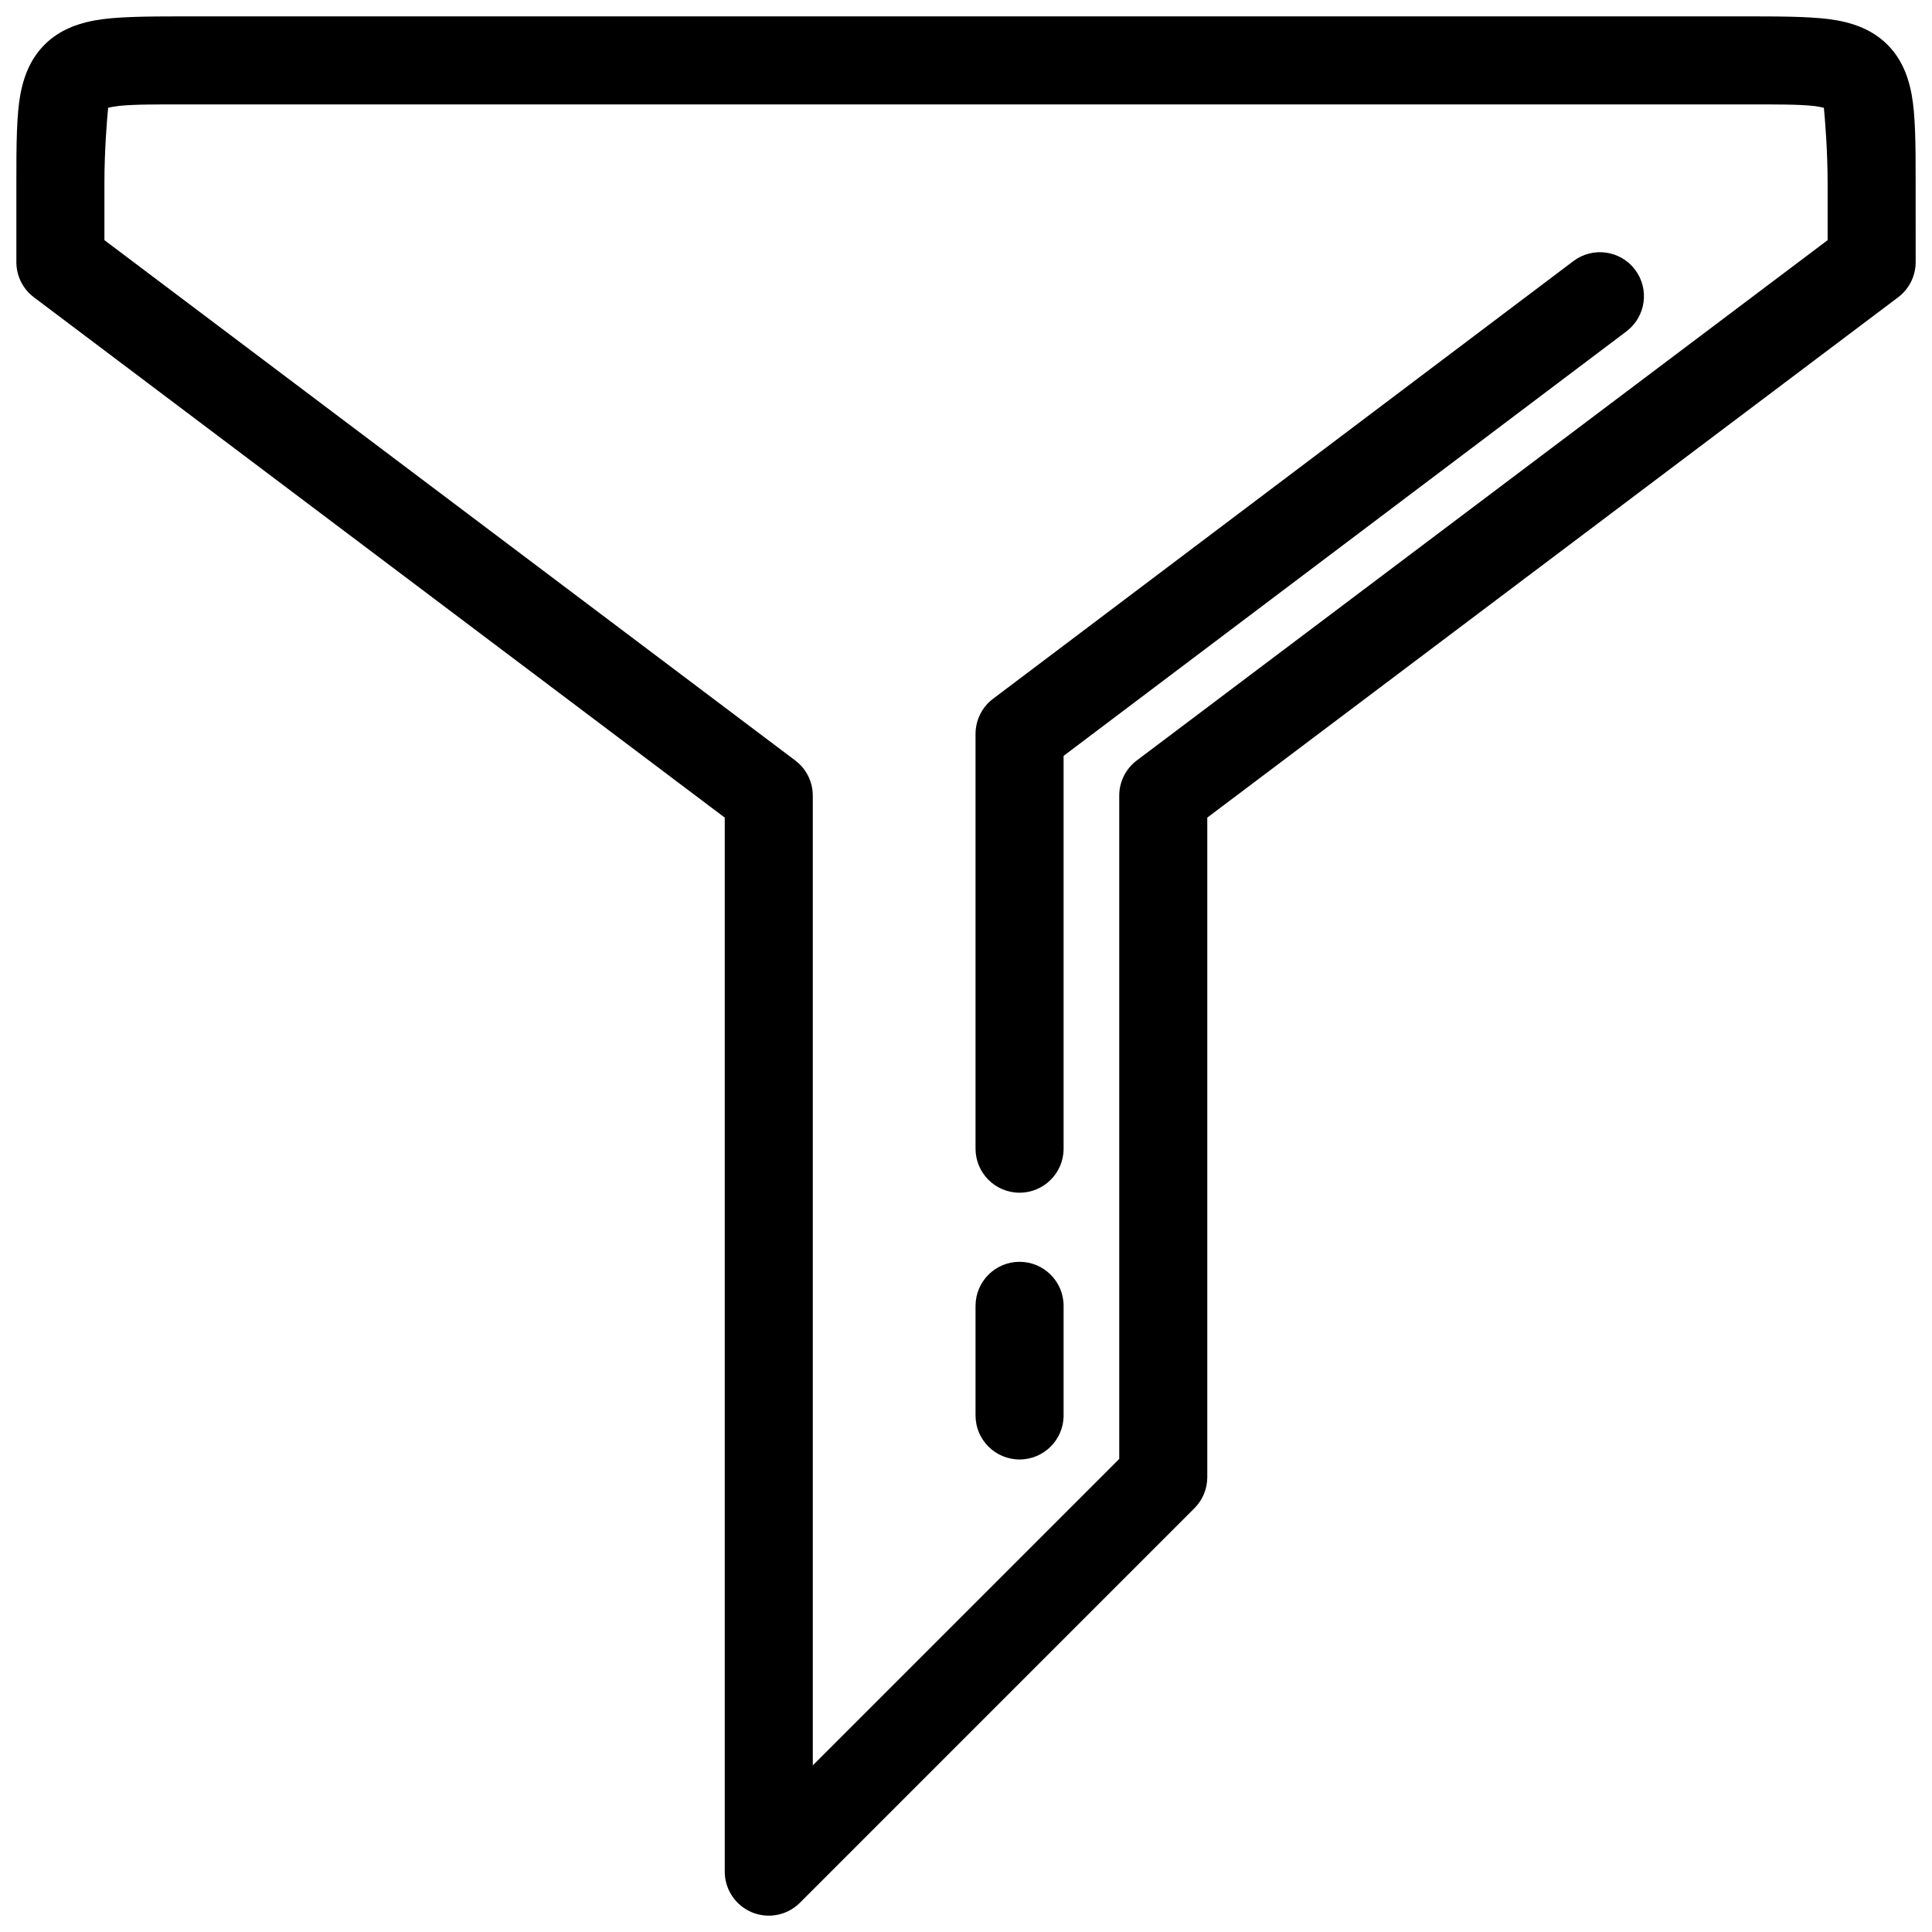 <?xml version="1.0" encoding="UTF-8" standalone="no"?>
<svg
   viewBox="0 0 64 64"
   version="1.1"
   xml:space="preserve"
   x="0px"
   y="0px"
   fill-rule="evenodd"
   clip-rule="evenodd"
   stroke-linejoin="round"
   stroke-miterlimit="2"
   id="svg24"
   sodipodi:docname="filter.svg"
   width="64"
   height="64"
   inkscape:version="1.1 (c4e8f9ed74, 2021-05-24)"
   xmlns:inkscape="http://www.inkscape.org/namespaces/inkscape"
   xmlns:sodipodi="http://sodipodi.sourceforge.net/DTD/sodipodi-0.dtd"
   xmlns="http://www.w3.org/2000/svg"
   xmlns:svg="http://www.w3.org/2000/svg"><defs
     id="defs28" /><sodipodi:namedview
     id="namedview26"
     pagecolor="#ffffff"
     bordercolor="#666666"
     borderopacity="1.0"
     inkscape:pageshadow="2"
     inkscape:pageopacity="0.0"
     inkscape:pagecheckerboard="0"
     showgrid="false"
     fit-margin-top="0"
     fit-margin-left="0"
     fit-margin-right="0"
     fit-margin-bottom="0"
     inkscape:zoom="8.1230769"
     inkscape:cx="32.438447"
     inkscape:cy="40.563447"
     inkscape:window-width="1920"
     inkscape:window-height="1015"
     inkscape:window-x="0"
     inkscape:window-y="0"
     inkscape:window-maximized="1"
     inkscape:current-layer="svg24" /><g
     transform="translate(-304.782,-189.535)"
     id="g18"><g
       transform="translate(304.782,189.535)"
       id="g16"><rect
         x="0"
         y="0"
         width="64"
         height="64"
         fill="none"
         id="rect2" /><g
         transform="translate(-304.782,-189.535)"
         id="g6"><path
           d="m 328.79,216.619 -22.885,-17.236 c -0.366,-0.276 -0.581,-0.707 -0.581,-1.165 0,0 0,-2.596 0,-2.593 -0.002,-1.348 0.01,-2.29 0.131,-2.951 0.139,-0.756 0.419,-1.274 0.805,-1.66 0.386,-0.385 0.904,-0.664 1.66,-0.803 0.66,-0.121 1.603,-0.134 2.95,-0.134 h 51.825 c 1.346,0 2.289,0.013 2.95,0.134 0.755,0.139 1.273,0.418 1.659,0.803 0.387,0.386 0.667,0.904 0.805,1.66 0.121,0.661 0.134,1.603 0.131,2.948 l 10e-4,2.595 c 0,0.459 -0.215,0.89 -0.581,1.166 l -22.885,17.236 v 21.849 c 0,0.387 -0.154,0.758 -0.428,1.031 l -13.067,13.068 c -0.417,0.417 -1.044,0.541 -1.589,0.316 -0.545,-0.226 -0.901,-0.758 -0.901,-1.348 z m 36.41,-23.514 c -0.096,-0.022 -0.239,-0.05 -0.356,-0.062 -0.531,-0.053 -1.23,-0.049 -2.149,-0.049 0,0 -51.825,0 -51.825,0 -0.919,0 -1.618,-0.004 -2.15,0.049 -0.116,0.012 -0.259,0.04 -0.356,0.062 -0.031,0.318 -0.125,1.4 -0.123,2.515 v 1.87 l 22.885,17.237 c 0.366,0.275 0.581,0.707 0.581,1.165 v 32.123 l 10.151,-10.151 v -21.973 c 0,-0.458 0.215,-0.889 0.581,-1.165 l 22.885,-17.235 v -1.871 c 0.002,-1.115 -0.093,-2.197 -0.124,-2.515 z"
           id="path4" /></g><g
         transform="translate(-309.542,-191.579)"
         id="g10"><path
           d="m 344.775,216.618 v 13.013 c 0,0.805 -0.654,1.458 -1.459,1.458 -0.805,0 -1.458,-0.653 -1.458,-1.458 v -13.74 c 0,-0.457 0.215,-0.889 0.58,-1.164 l 19.226,-14.5 c 0.642,-0.484 1.558,-0.356 2.042,0.287 0.485,0.642 0.357,1.557 -0.286,2.042 z"
           id="path8" /></g><g
         transform="translate(-309.542,-191.579)"
         id="g14"><path
           d="m 341.858,234.837 v 3.631 c 0,0.805 0.653,1.458 1.458,1.458 0.805,0 1.459,-0.653 1.459,-1.458 v -3.631 c 0,-0.805 -0.654,-1.459 -1.459,-1.459 -0.805,0 -1.458,0.654 -1.458,1.459 z"
           id="path12" /></g></g></g></svg>
